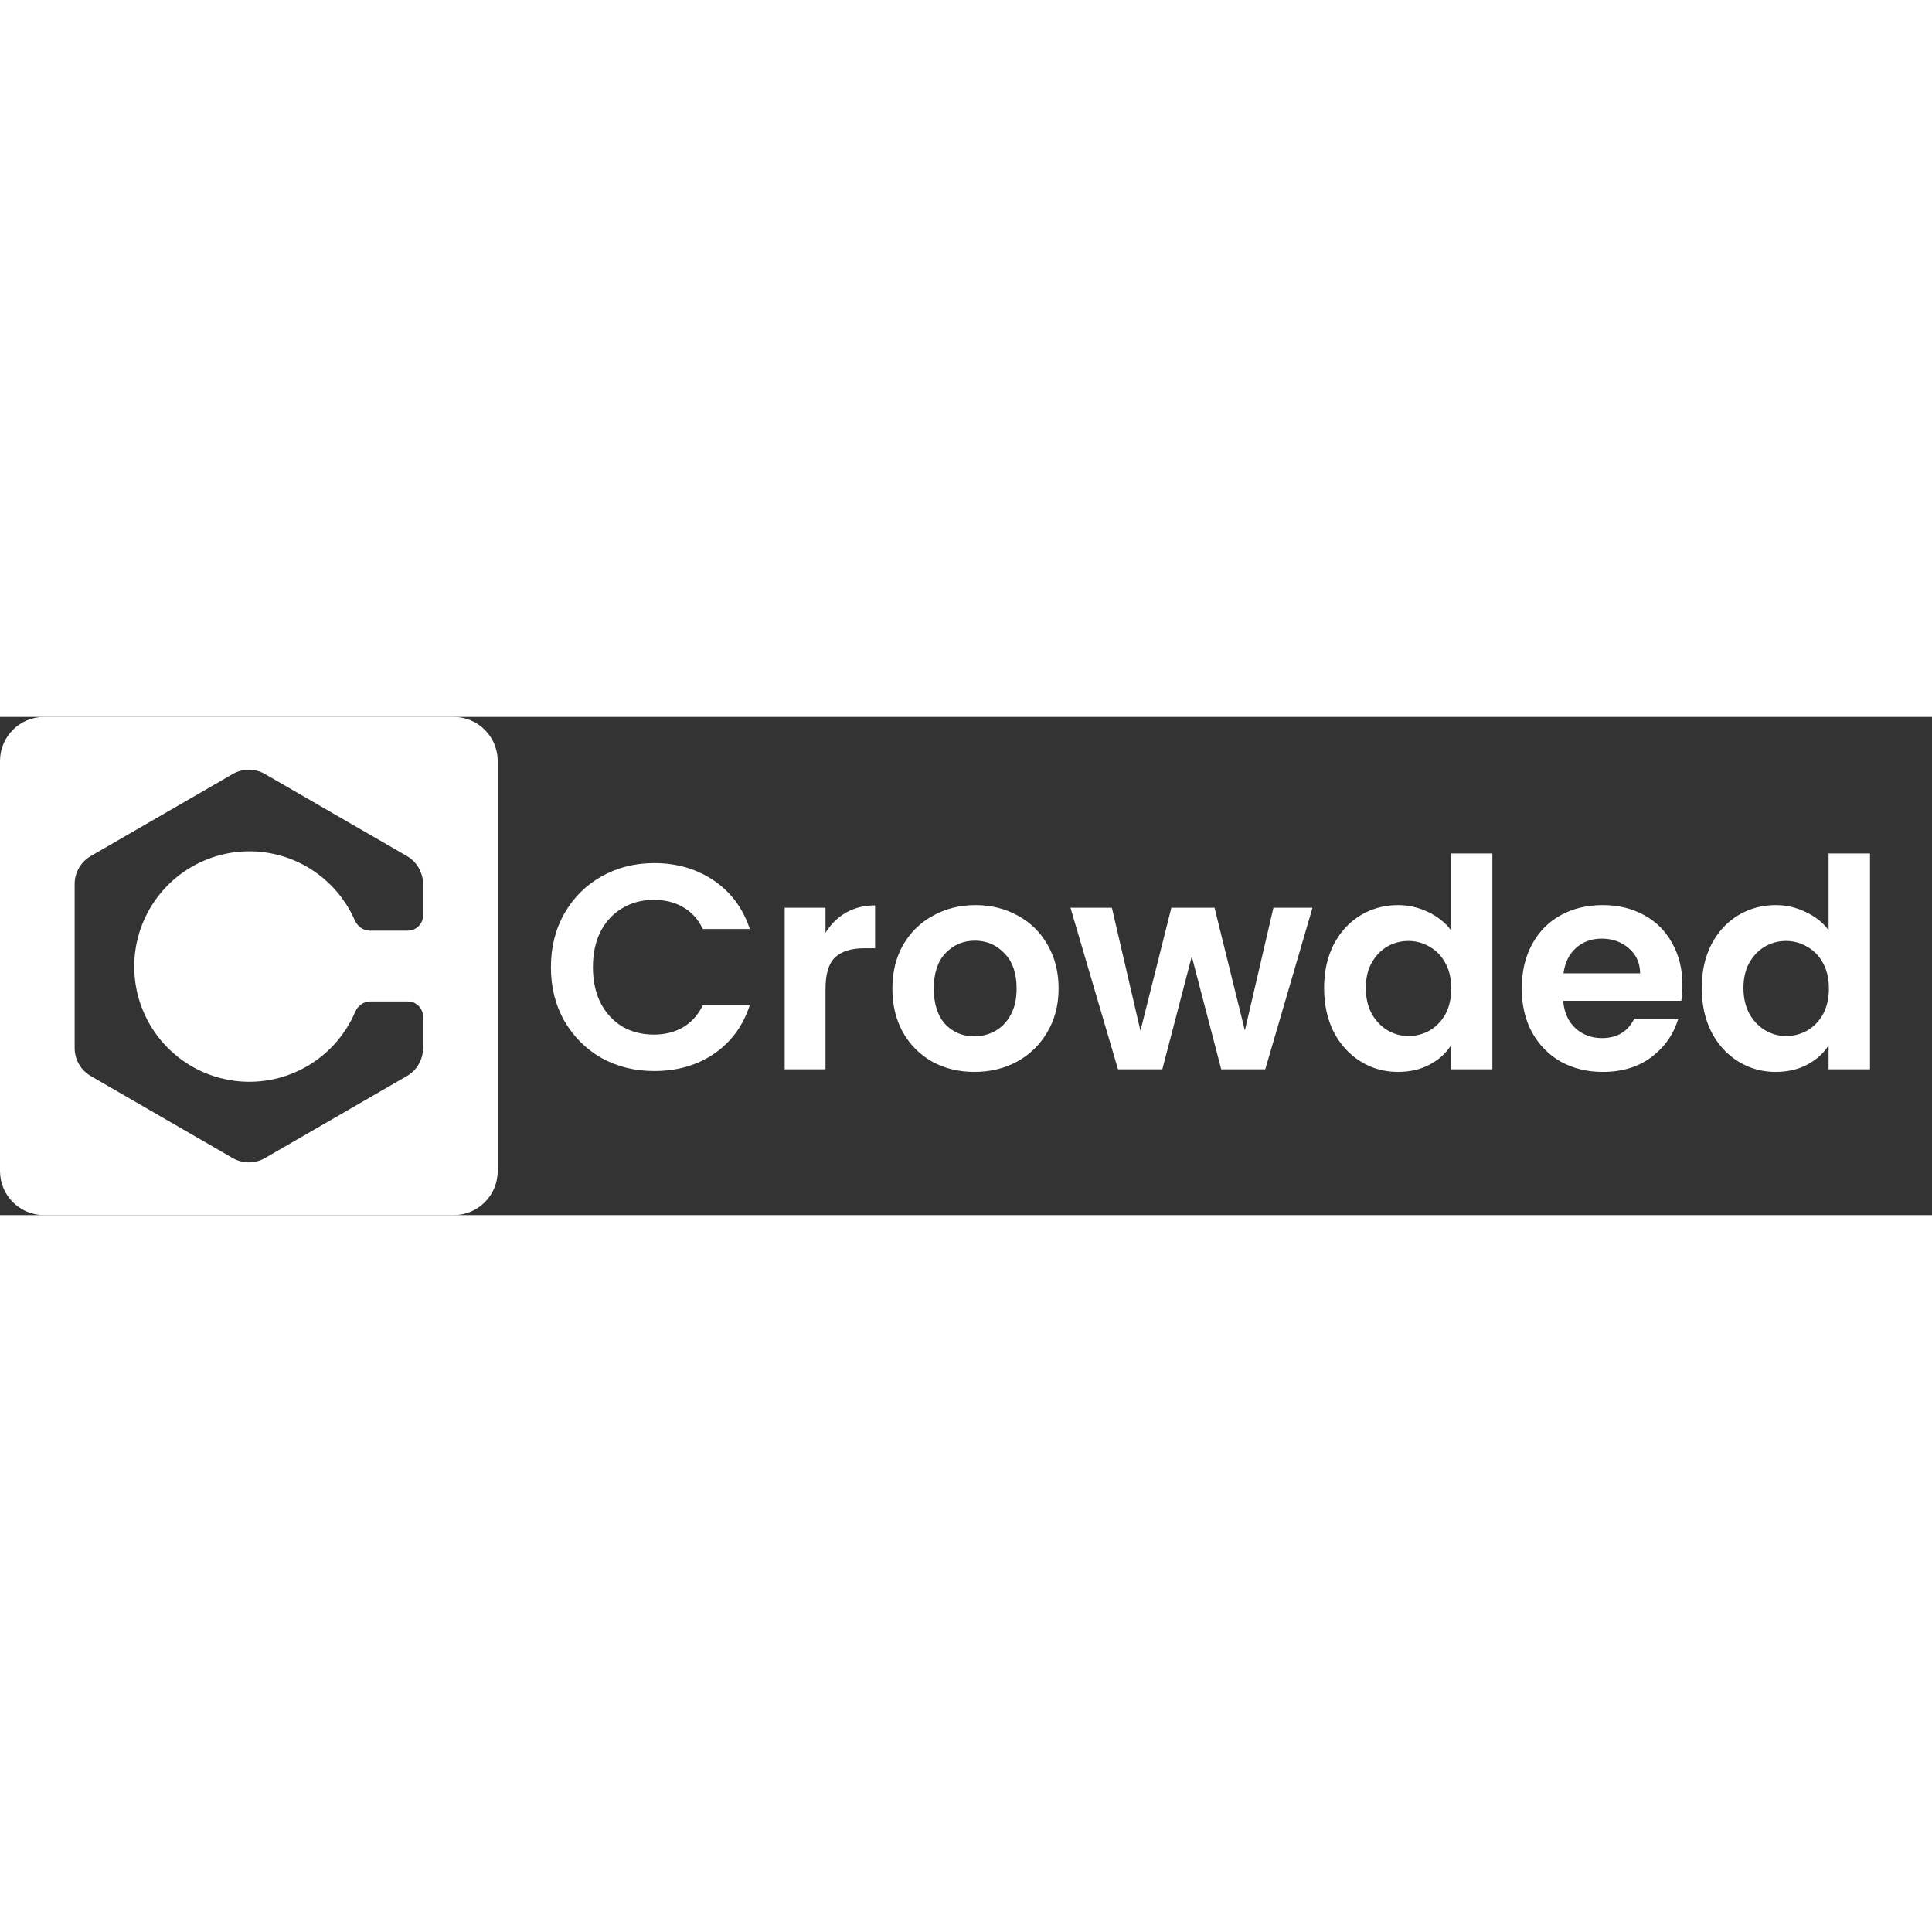 <svg width="100" height="100" viewBox="0 0 318 82" fill="none" xmlns="http://www.w3.org/2000/svg">
<rect x="0" y="0" width="318" height="82" fill="#333333" stroke="none"/>
<path d="M90.68 41.2C90.68 37.904 91.416 34.96 92.888 32.368C94.392 29.744 96.424 27.712 98.984 26.272C101.576 24.8 104.472 24.064 107.672 24.064C111.416 24.064 114.696 25.024 117.512 26.944C120.328 28.864 122.296 31.52 123.416 34.912H115.688C114.92 33.312 113.832 32.112 112.424 31.312C111.048 30.512 109.448 30.112 107.624 30.112C105.672 30.112 103.928 30.576 102.392 31.504C100.888 32.4 99.704 33.68 98.84 35.344C98.008 37.008 97.592 38.96 97.592 41.2C97.592 43.408 98.008 45.36 98.84 47.056C99.704 48.72 100.888 50.016 102.392 50.944C103.928 51.84 105.672 52.288 107.624 52.288C109.448 52.288 111.048 51.888 112.424 51.088C113.832 50.256 114.92 49.04 115.688 47.44H123.416C122.296 50.864 120.328 53.536 117.512 55.456C114.728 57.344 111.448 58.288 107.672 58.288C104.472 58.288 101.576 57.568 98.984 56.128C96.424 54.656 94.392 52.624 92.888 50.032C91.416 47.44 90.68 44.496 90.68 41.2ZM135.876 35.536C136.74 34.128 137.86 33.024 139.236 32.224C140.644 31.424 142.244 31.024 144.036 31.024V38.08H142.26C140.148 38.08 138.548 38.576 137.46 39.568C136.404 40.56 135.876 42.288 135.876 44.752V58H129.156V31.408H135.876V35.536ZM160.37 58.432C157.81 58.432 155.506 57.872 153.458 56.752C151.41 55.6 149.794 53.984 148.61 51.904C147.458 49.824 146.882 47.424 146.882 44.704C146.882 41.984 147.474 39.584 148.658 37.504C149.874 35.424 151.522 33.824 153.602 32.704C155.682 31.552 158.002 30.976 160.562 30.976C163.122 30.976 165.442 31.552 167.522 32.704C169.602 33.824 171.234 35.424 172.418 37.504C173.634 39.584 174.242 41.984 174.242 44.704C174.242 47.424 173.618 49.824 172.37 51.904C171.154 53.984 169.49 55.6 167.378 56.752C165.298 57.872 162.962 58.432 160.37 58.432ZM160.37 52.576C161.586 52.576 162.722 52.288 163.778 51.712C164.866 51.104 165.73 50.208 166.37 49.024C167.01 47.84 167.33 46.4 167.33 44.704C167.33 42.176 166.658 40.24 165.314 38.896C164.002 37.52 162.386 36.832 160.466 36.832C158.546 36.832 156.93 37.52 155.618 38.896C154.338 40.24 153.698 42.176 153.698 44.704C153.698 47.232 154.322 49.184 155.57 50.56C156.85 51.904 158.45 52.576 160.37 52.576ZM216.035 31.408L208.259 58H201.011L196.163 39.424L191.315 58H184.019L176.195 31.408H183.011L187.715 51.664L192.803 31.408H199.907L204.899 51.616L209.603 31.408H216.035ZM217.943 44.608C217.943 41.92 218.471 39.536 219.527 37.456C220.615 35.376 222.087 33.776 223.943 32.656C225.799 31.536 227.863 30.976 230.135 30.976C231.863 30.976 233.511 31.36 235.079 32.128C236.647 32.864 237.895 33.856 238.823 35.104V22.48H245.639V58H238.823V54.064C237.991 55.376 236.823 56.432 235.319 57.232C233.815 58.032 232.071 58.432 230.087 58.432C227.847 58.432 225.799 57.856 223.943 56.704C222.087 55.552 220.615 53.936 219.527 51.856C218.471 49.744 217.943 47.328 217.943 44.608ZM238.871 44.704C238.871 43.072 238.551 41.68 237.911 40.528C237.271 39.344 236.407 38.448 235.319 37.84C234.231 37.2 233.063 36.88 231.815 36.88C230.567 36.88 229.415 37.184 228.359 37.792C227.303 38.4 226.439 39.296 225.767 40.48C225.127 41.632 224.807 43.008 224.807 44.608C224.807 46.208 225.127 47.616 225.767 48.832C226.439 50.016 227.303 50.928 228.359 51.568C229.447 52.208 230.599 52.528 231.815 52.528C233.063 52.528 234.231 52.224 235.319 51.616C236.407 50.976 237.271 50.08 237.911 48.928C238.551 47.744 238.871 46.336 238.871 44.704ZM276.923 44.128C276.923 45.088 276.859 45.952 276.731 46.72H257.291C257.451 48.64 258.123 50.144 259.307 51.232C260.491 52.32 261.947 52.864 263.675 52.864C266.171 52.864 267.947 51.792 269.003 49.648H276.251C275.483 52.208 274.011 54.32 271.835 55.984C269.659 57.616 266.987 58.432 263.819 58.432C261.259 58.432 258.955 57.872 256.907 56.752C254.891 55.6 253.307 53.984 252.155 51.904C251.035 49.824 250.475 47.424 250.475 44.704C250.475 41.952 251.035 39.536 252.155 37.456C253.275 35.376 254.843 33.776 256.859 32.656C258.875 31.536 261.195 30.976 263.819 30.976C266.347 30.976 268.603 31.52 270.587 32.608C272.603 33.696 274.155 35.248 275.243 37.264C276.363 39.248 276.923 41.536 276.923 44.128ZM269.963 42.208C269.931 40.48 269.307 39.104 268.091 38.08C266.875 37.024 265.387 36.496 263.627 36.496C261.963 36.496 260.555 37.008 259.403 38.032C258.283 39.024 257.595 40.416 257.339 42.208H269.963ZM280.1 44.608C280.1 41.92 280.628 39.536 281.684 37.456C282.772 35.376 284.244 33.776 286.1 32.656C287.956 31.536 290.02 30.976 292.292 30.976C294.02 30.976 295.668 31.36 297.236 32.128C298.804 32.864 300.052 33.856 300.98 35.104V22.48H307.796V58H300.98V54.064C300.148 55.376 298.98 56.432 297.476 57.232C295.972 58.032 294.228 58.432 292.244 58.432C290.004 58.432 287.956 57.856 286.1 56.704C284.244 55.552 282.772 53.936 281.684 51.856C280.628 49.744 280.1 47.328 280.1 44.608ZM301.028 44.704C301.028 43.072 300.708 41.68 300.068 40.528C299.428 39.344 298.564 38.448 297.476 37.84C296.388 37.2 295.22 36.88 293.972 36.88C292.724 36.88 291.572 37.184 290.516 37.792C289.46 38.4 288.596 39.296 287.924 40.48C287.284 41.632 286.964 43.008 286.964 44.608C286.964 46.208 287.284 47.616 287.924 48.832C288.596 50.016 289.46 50.928 290.516 51.568C291.604 52.208 292.756 52.528 293.972 52.528C295.22 52.528 296.388 52.224 297.476 51.616C298.564 50.976 299.428 50.08 300.068 48.928C300.708 47.744 301.028 46.336 301.028 44.704Z" fill="white"/>
<path fill-rule="evenodd" clip-rule="evenodd" d="M7.25 0C3.246 0 0 3.246 0 7.25V74.75C0 78.754 3.246 82 7.25 82H74.669C78.673 82 81.919 78.754 81.919 74.75V7.25C81.919 3.246 78.673 0 74.669 0H7.25ZM43.621 9.406C41.974 8.454 39.945 8.454 38.297 9.406L14.95 22.899C13.303 23.851 12.288 25.61 12.288 27.514V54.501C12.288 56.405 13.303 58.164 14.95 59.116L38.297 72.609C39.945 73.561 41.974 73.561 43.621 72.609L66.969 59.116C68.616 58.164 69.631 56.405 69.631 54.501V49.336C69.631 47.956 68.512 46.836 67.131 46.836H60.928C59.839 46.836 58.89 47.548 58.462 48.55C56.876 52.26 54.122 55.431 50.516 57.515C44.654 60.903 37.431 60.903 31.569 57.515C25.707 54.127 22.096 47.866 22.096 41.091C22.096 34.315 25.707 28.054 31.569 24.666C37.431 21.279 44.654 21.279 50.516 24.666C54.075 26.724 56.804 29.84 58.4 33.487C58.833 34.477 59.776 35.179 60.856 35.179H67.131C68.512 35.179 69.631 34.06 69.631 32.679V27.514C69.631 25.61 68.616 23.851 66.969 22.899L43.621 9.406Z" fill="white"/>
</svg>
